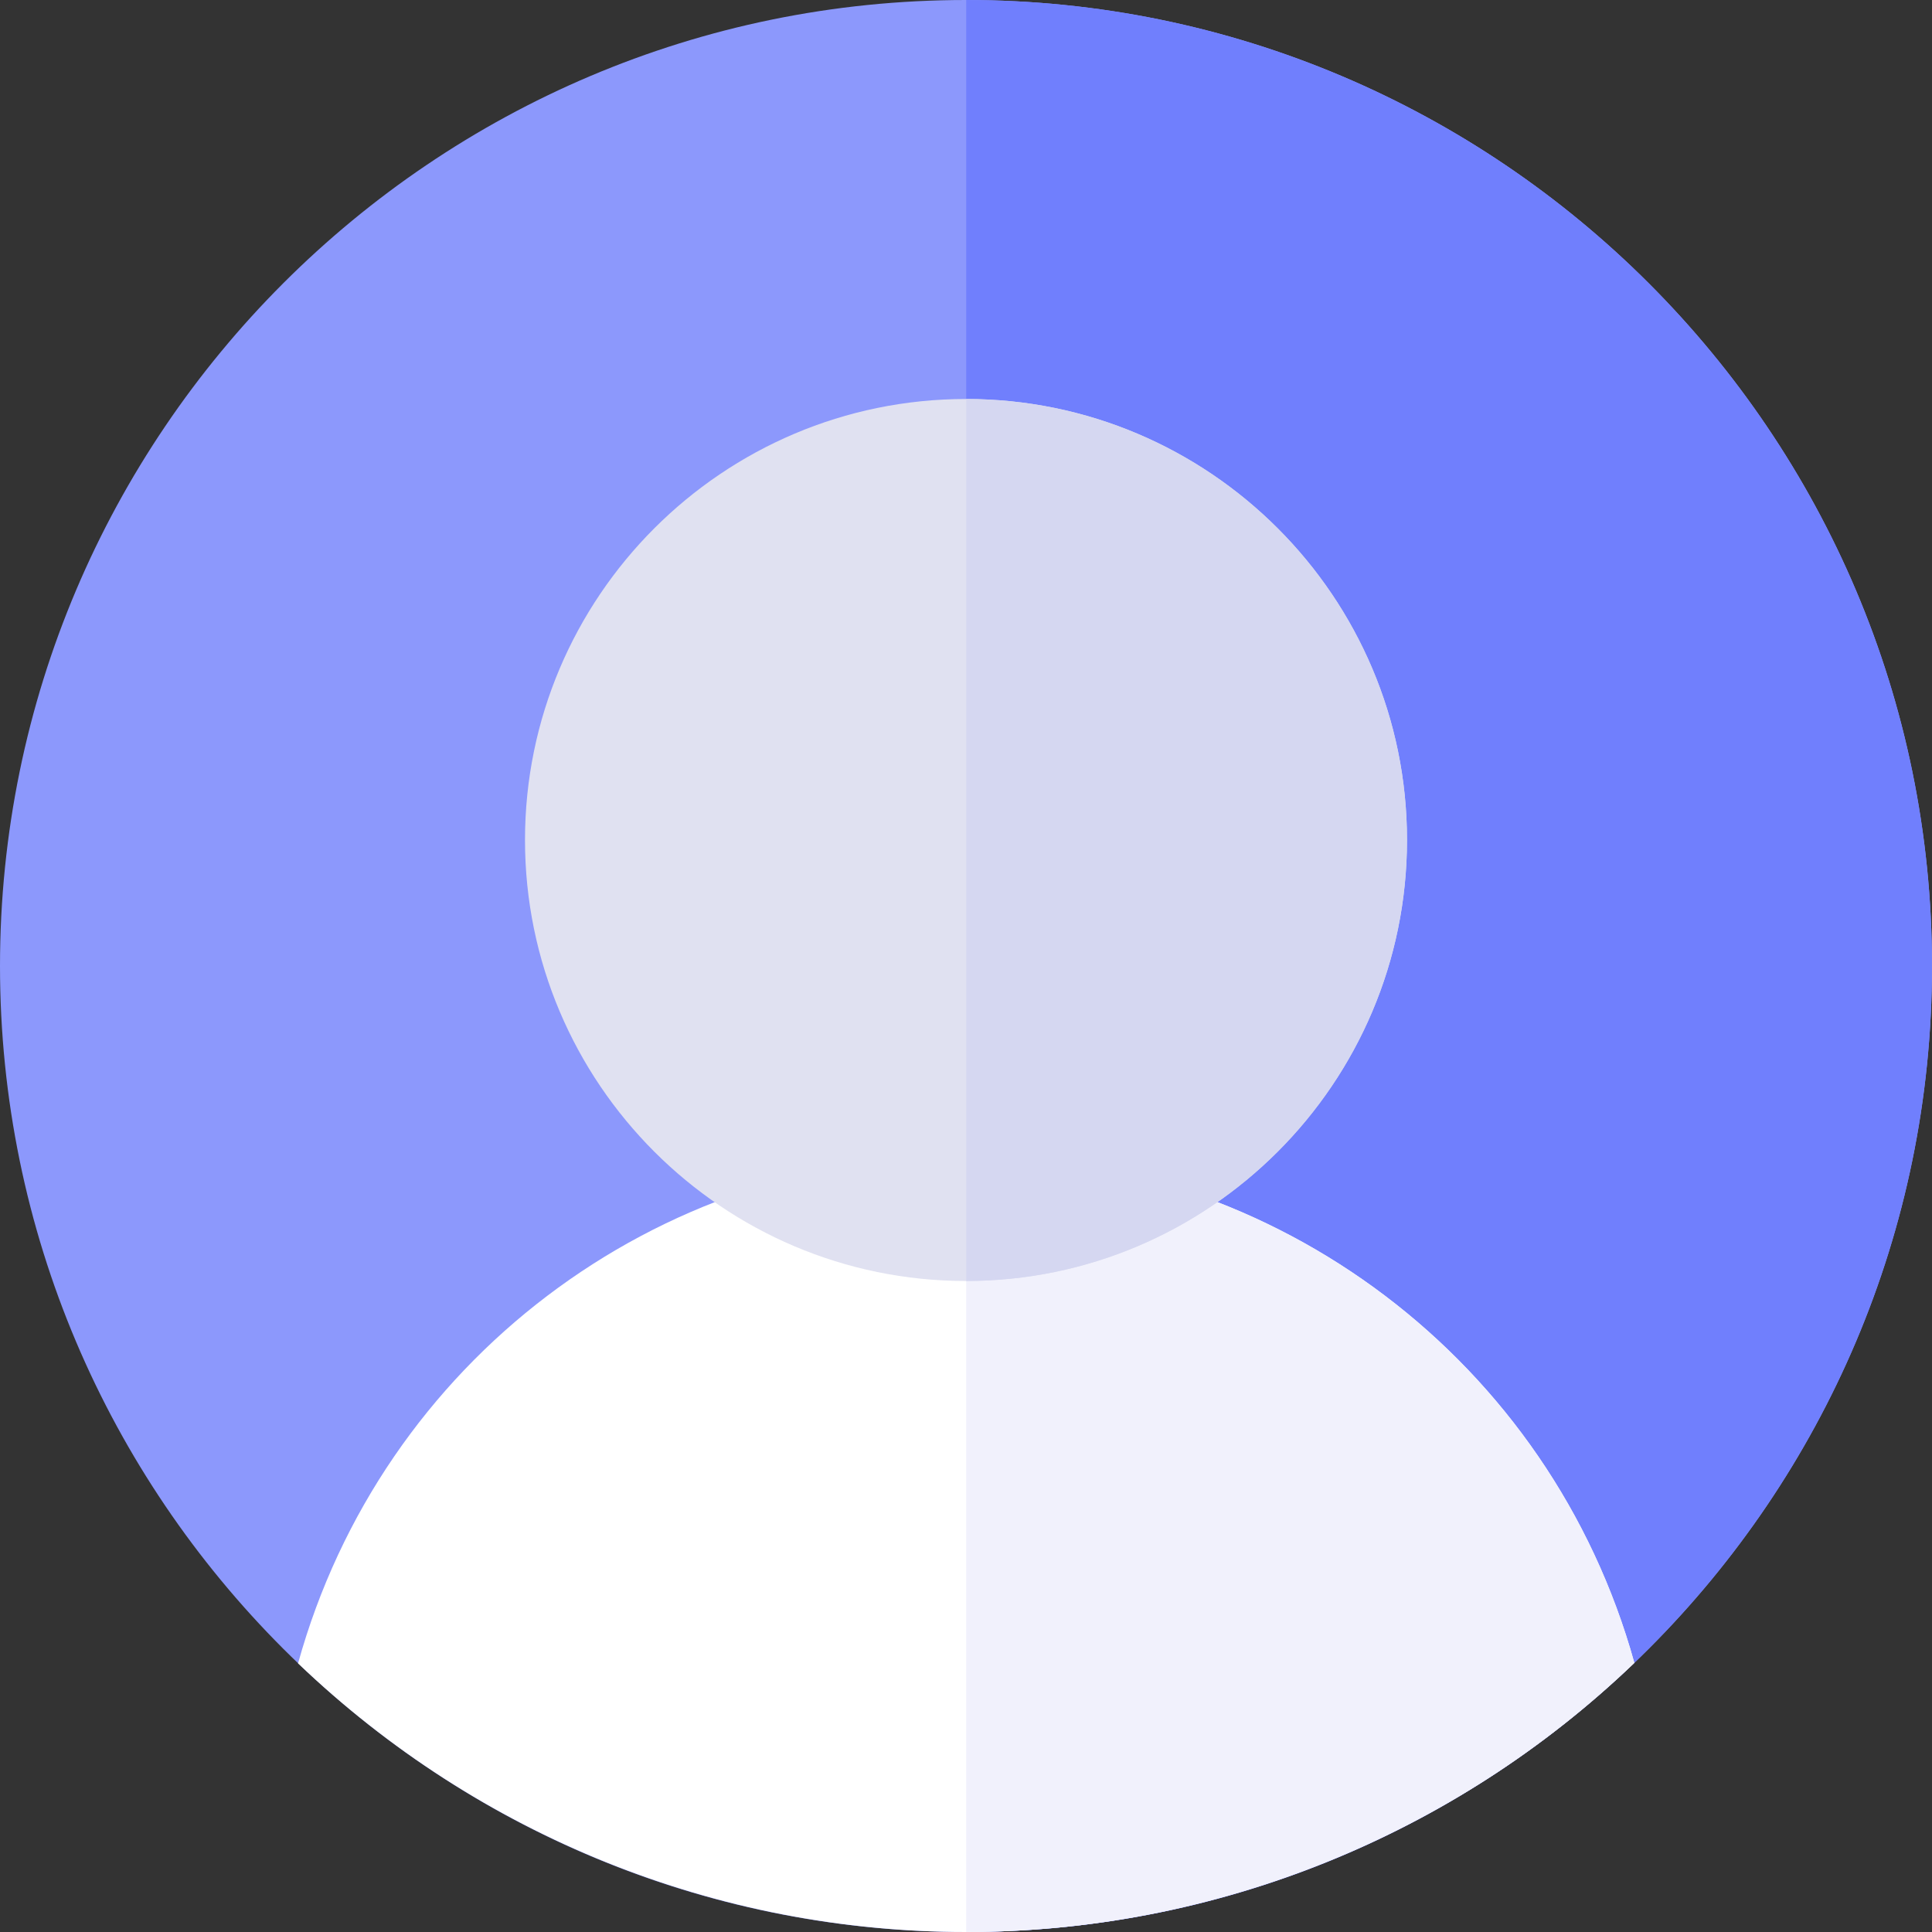 <svg height="200px" width="200px" version="1.1" id="Layer_1" xmlns="http://www.w3.org/2000/svg"
    xmlns:xlink="http://www.w3.org/1999/xlink" viewBox="0 0 512 512" xml:space="preserve" fill="#000000">
    <rect x="0" y="0" width="512" height="512" fill="#333333" stroke="none"/>
    <g id="SVGRepo_bgCarrier" stroke-width="0"></g>
    <g id="SVGRepo_tracerCarrier" stroke-linecap="round" stroke-linejoin="round"></g>
    <g id="SVGRepo_iconCarrier">
        <path style="fill:#8c98fc;"
            d="M256,512C114.837,512,0,397.163,0,256S114.837,0,256,0s256,114.837,256,256S397.163,512,256,512z"></path>
        <path style="fill:#707ffd;"
            d="M256.055,0.001v511.998C397.193,511.969,512,397.145,512,256S397.193,0.031,256.055,0.001z"></path>
        <path style="fill:#ffffff;"
            d="M256,512c-65.737,0-129.113-25.38-177.014-71.192C101.181,360.756,173.838,306.087,256,306.087 c82.202,0,154.901,54.615,177.122,134.588C385.279,486.577,321.869,512,256,512z">
        </path>
        <path style="fill:#f1f1fc;"
            d="M256.055,511.998c65.849-0.013,129.238-25.433,177.067-71.322 c-22.217-79.955-94.891-134.561-177.067-134.586V511.998z">
        </path>
        <path style="fill:#e0e1f1;"
            d="M256,339.478c-64.445,0-116.87-52.424-116.87-116.87s52.424-116.87,116.87-116.87 s116.87,52.424,116.87,116.87S320.445,339.478,256,339.478z">
        </path>
        <path style="fill:#d5d7f1;"
            d="M256.055,105.741v233.734c64.42-0.029,116.815-52.439,116.815-116.866 S320.474,105.771,256.055,105.741z">
        </path>
    </g>
</svg>